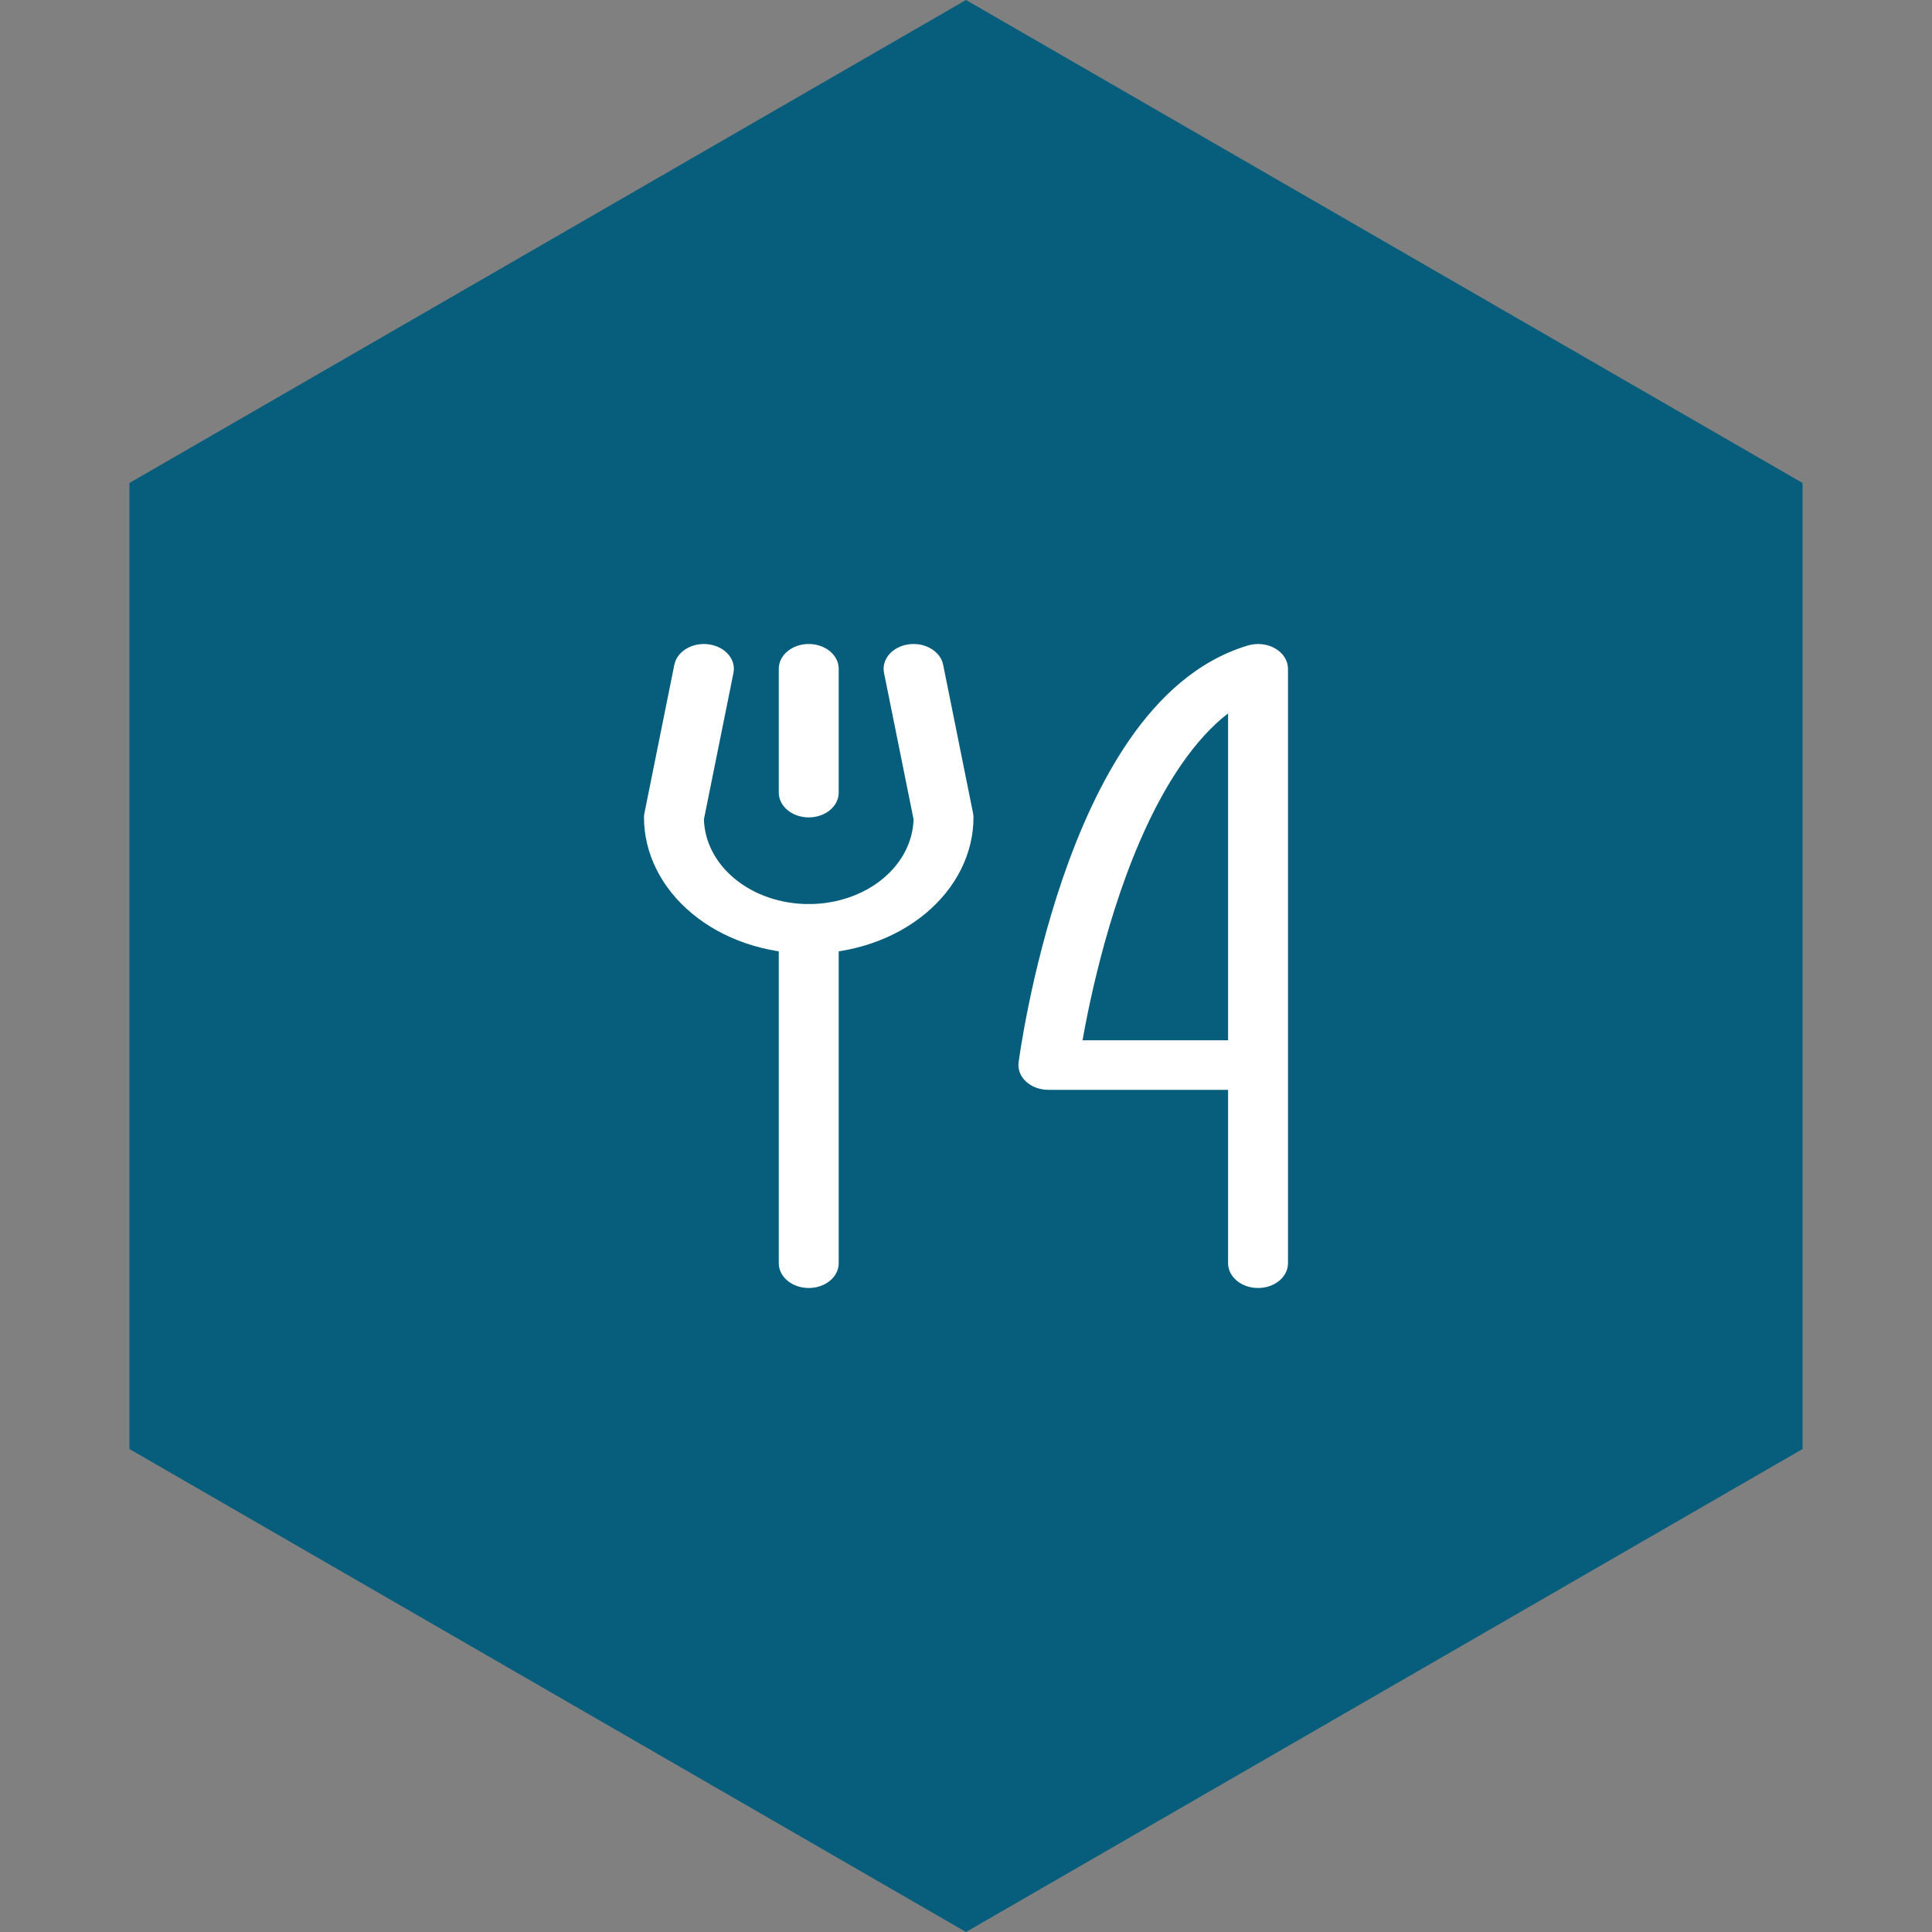 <svg width="72" height="72" viewBox="0 0 72 72" fill="none" xmlns="http://www.w3.org/2000/svg">
<rect x="0" y="0" width="72" height="72" fill="#808080" stroke="none"/>
<path d="M36 0L67.177 18V54L36 72L4.823 54V18L36 0Z" fill="#065E7C"/>
<path fill-rule="evenodd" clip-rule="evenodd" d="M30.14 24C30.756 24 31.256 24.413 31.256 24.923V29.539C31.256 30.048 30.756 30.462 30.14 30.462C29.523 30.462 29.023 30.048 29.023 29.539V24.923C29.023 24.413 29.523 24 30.14 24Z" fill="white"/>
<path fill-rule="evenodd" clip-rule="evenodd" d="M30.14 33.692C30.756 33.692 31.256 34.106 31.256 34.615V47.077C31.256 47.587 30.756 48 30.14 48C29.523 48 29.023 47.587 29.023 47.077V34.615C29.023 34.106 29.523 33.692 30.14 33.692Z" fill="white"/>
<path fill-rule="evenodd" clip-rule="evenodd" d="M26.416 24.013C27.024 24.096 27.435 24.572 27.334 25.075L26.233 30.533C26.256 31.364 26.665 32.157 27.377 32.746C28.11 33.352 29.103 33.692 30.14 33.692C31.176 33.692 32.169 33.352 32.902 32.746C33.614 32.157 34.023 31.364 34.046 30.533L32.945 25.075C32.844 24.572 33.255 24.096 33.863 24.013C34.471 23.929 35.046 24.269 35.148 24.771L36.264 30.31C36.274 30.36 36.279 30.411 36.279 30.462C36.279 31.808 35.632 33.099 34.481 34.051C33.33 35.004 31.768 35.538 30.14 35.538C28.511 35.538 26.95 35.004 25.798 34.051C24.647 33.099 24 31.808 24 30.462C24 30.411 24.005 30.36 24.015 30.31L25.131 24.771C25.233 24.269 25.808 23.929 26.416 24.013Z" fill="white"/>
<path fill-rule="evenodd" clip-rule="evenodd" d="M47.524 24.167C47.822 24.34 48 24.622 48 24.923V47.077C48 47.587 47.5 48 46.884 48C46.267 48 45.767 47.587 45.767 47.077V40.615H39.07C38.753 40.615 38.451 40.504 38.239 40.309C38.028 40.114 37.926 39.855 37.96 39.594L39.07 39.692C37.96 39.594 37.96 39.594 37.96 39.594L37.96 39.59L37.961 39.582L37.966 39.551C37.969 39.525 37.974 39.487 37.982 39.437C37.996 39.338 38.018 39.194 38.047 39.011C38.106 38.645 38.198 38.123 38.327 37.491C38.584 36.229 38.993 34.521 39.6 32.748C40.206 30.982 41.02 29.114 42.104 27.55C43.174 26.008 44.6 24.628 46.502 24.056C46.844 23.953 47.226 23.994 47.524 24.167ZM40.343 38.769H45.767V26.585C45.16 27.054 44.583 27.688 44.041 28.469C43.084 29.848 42.329 31.556 41.748 33.252C41.17 34.94 40.777 36.578 40.528 37.798C40.453 38.164 40.392 38.491 40.343 38.769Z" fill="white"/>
</svg>
